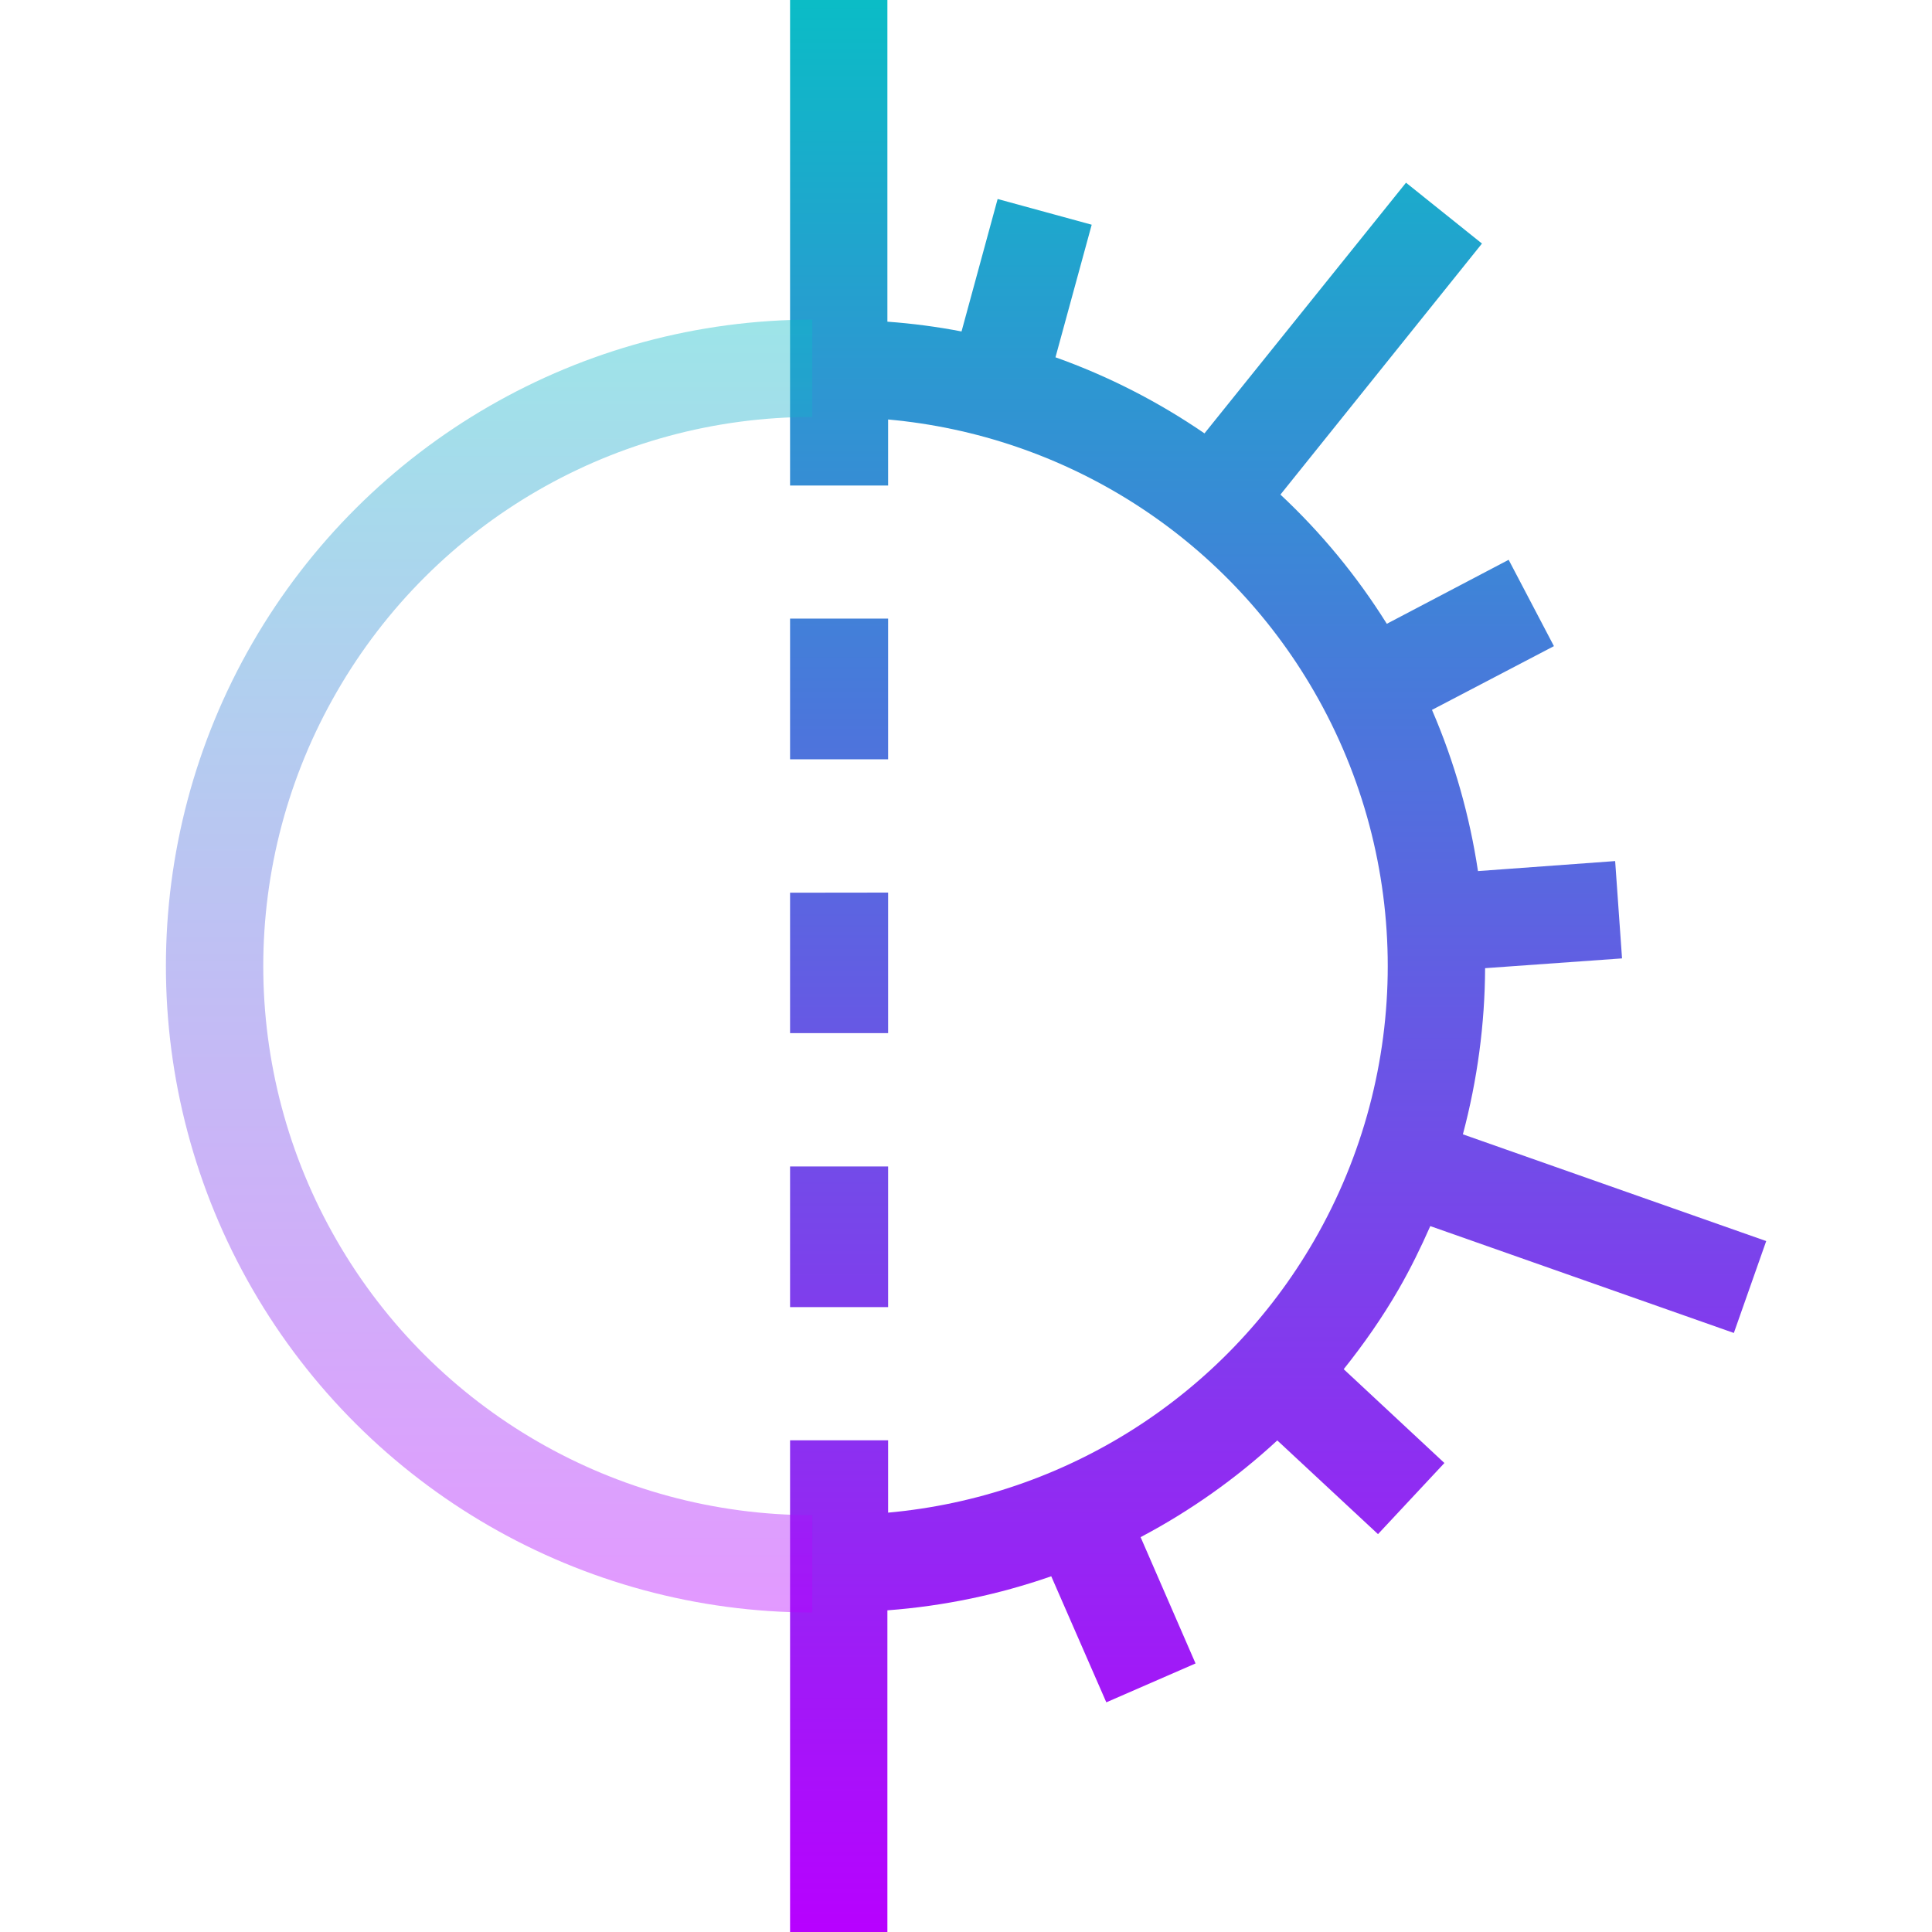 <?xml version="1.0" encoding="UTF-8" standalone="no"?>
<!-- Created with Inkscape (http://www.inkscape.org/) -->

<svg
   width="16"
   height="16"
   viewBox="0 0 16 16"
   version="1.1"
   id="svg1"
   xmlns:xlink="http://www.w3.org/1999/xlink"
   xmlns="http://www.w3.org/2000/svg"
   xmlns:svg="http://www.w3.org/2000/svg"
   xmlns:rdf="http://www.w3.org/1999/02/22-rdf-syntax-ns#"
   xmlns:cc="http://creativecommons.org/ns#"
   xmlns:dc="http://purl.org/dc/elements/1.1/">
  <defs>
   <style id="current-color-scheme" type="text/css">
   .ColorScheme-Text { color: #0abdc6; } .ColorScheme-Highlight { color:#5294e2; }
  </style>
  <linearGradient id="arrongin" x1="0%" x2="0%" y1="0%" y2="100%">
   <stop offset="0%" style="stop-color:#dd9b44; stop-opacity:1"/>
   <stop offset="100%" style="stop-color:#ad6c16; stop-opacity:1"/>
  </linearGradient>
  <linearGradient id="aurora" x1="0%" x2="0%" y1="0%" y2="100%">
   <stop offset="0%" style="stop-color:#09D4DF; stop-opacity:1"/>
   <stop offset="100%" style="stop-color:#9269F4; stop-opacity:1"/>
  </linearGradient>
  <linearGradient id="cyberneon" x1="0%" x2="0%" y1="0%" y2="100%">
    <stop offset="0" style="stop-color:#0abdc6; stop-opacity:1"/>
    <stop offset="1" style="stop-color:#ea00d9; stop-opacity:1"/>
  </linearGradient>
  <linearGradient id="fitdance" x1="0%" x2="0%" y1="0%" y2="100%">
   <stop offset="0%" style="stop-color:#1AD6AB; stop-opacity:1"/>
   <stop offset="100%" style="stop-color:#329DB6; stop-opacity:1"/>
  </linearGradient>
  <linearGradient id="oomox" x1="0%" x2="0%" y1="0%" y2="100%">
   <stop offset="0%" style="stop-color:#0abdc6; stop-opacity:1"/>
   <stop offset="100%" style="stop-color:#b800ff; stop-opacity:1"/>
  </linearGradient>
  <linearGradient id="rainblue" x1="0%" x2="0%" y1="0%" y2="100%">
   <stop offset="0%" style="stop-color:#00F260; stop-opacity:1"/>
   <stop offset="100%" style="stop-color:#0575E6; stop-opacity:1"/>
  </linearGradient>
  <linearGradient id="sunrise" x1="0%" x2="0%" y1="0%" y2="100%">
   <stop offset="0%" style="stop-color: #FF8501; stop-opacity:1"/>
   <stop offset="100%" style="stop-color: #FFCB01; stop-opacity:1"/>
  </linearGradient>
  <linearGradient id="telinkrin" x1="0%" x2="0%" y1="0%" y2="100%">
   <stop offset="0%" style="stop-color: #b2ced6; stop-opacity:1"/>
   <stop offset="100%" style="stop-color: #6da5b7; stop-opacity:1"/>
  </linearGradient>
  <linearGradient id="60spsycho" x1="0%" x2="0%" y1="0%" y2="100%">
   <stop offset="0%" style="stop-color: #df5940; stop-opacity:1"/>
   <stop offset="25%" style="stop-color: #d8d15f; stop-opacity:1"/>
   <stop offset="50%" style="stop-color: #e9882a; stop-opacity:1"/>
   <stop offset="100%" style="stop-color: #279362; stop-opacity:1"/>
  </linearGradient>
  <linearGradient id="90ssummer" x1="0%" x2="0%" y1="0%" y2="100%">
   <stop offset="0%" style="stop-color: #f618c7; stop-opacity:1"/>
   <stop offset="20%" style="stop-color: #94ffab; stop-opacity:1"/>
   <stop offset="50%" style="stop-color: #fbfd54; stop-opacity:1"/>
   <stop offset="100%" style="stop-color: #0f83ae; stop-opacity:1"/>
  </linearGradient>
 </defs>
  <path
     id="path96"
     class="ColorScheme-Text"
     d="M 6.543,3.376895e-7 V 2.855 3.05 3.265 3.612 4.021 H 7.355 V 3.612 3.474 c 1.464,0.132 2.784,0.964 3.528,2.253 0.813,1.407 0.813,3.14 0,4.547 -0.744,1.288 -2.063,2.121 -3.528,2.253 v -0.19 -0.409 H 6.543 v 0.409 0.348 0.266 0.143 V 16 h 0.806 v -2.664 c 0.468,-0.035 0.924,-0.131 1.357,-0.282 L 9.162,14.098 9.901,13.776 9.446,12.73 c 0.409,-0.216 0.79,-0.485 1.132,-0.801 l 0.834,0.776 0.55,-0.589 -0.834,-0.777 c 0.166,-0.208 0.32,-0.428 0.455,-0.662 0.098,-0.17 0.184,-0.346 0.262,-0.523 l 2.514,0.885 0.268,-0.761 -2.512,-0.884 C 12.235,8.943 12.297,8.481 12.299,8.018 l 1.134,-0.081 -0.057,-0.806 -1.136,0.083 C 12.171,6.757 12.045,6.309 11.859,5.879 L 12.869,5.351 12.494,4.636 11.485,5.166 C 11.236,4.768 10.939,4.409 10.604,4.096 L 12.273,2.017 11.644,1.513 9.975,3.589 C 9.593,3.327 9.179,3.115 8.741,2.959 L 9.041,1.861 8.262,1.648 7.963,2.745 C 7.761,2.706 7.556,2.679 7.349,2.664 V 0 Z m 0,5.123 V 5.532 5.879 6.288 H 7.355 V 5.879 5.532 5.123 Z m 0,2.27 v 0.409 0.345 0.409 H 7.355 V 8.147 7.801 7.392 Z m 0,2.267 v 0.409 0.347 0.409 H 7.355 V 10.416 10.069 9.66 Z"
     style="stroke-width:1.126;fill:url(#oomox)" />
  <path
     id="path1"
     class="ColorScheme-Text"
     d="m 6.727,2.647 c -1.912,0 -3.68,1.021 -4.636,2.677 -0.956,1.656 -0.956,3.697 0,5.353 0.956,1.656 2.724,2.677 4.636,2.677 v -0.806 c -1.625,0 -3.125,-0.866 -3.937,-2.273 -0.813,-1.407 -0.813,-3.14 0,-4.547 C 3.602,4.319 5.102,3.453 6.727,3.453 Z"
     style="opacity:0.4;stroke-width:1.126;fill:url(#oomox)" />
</svg>
